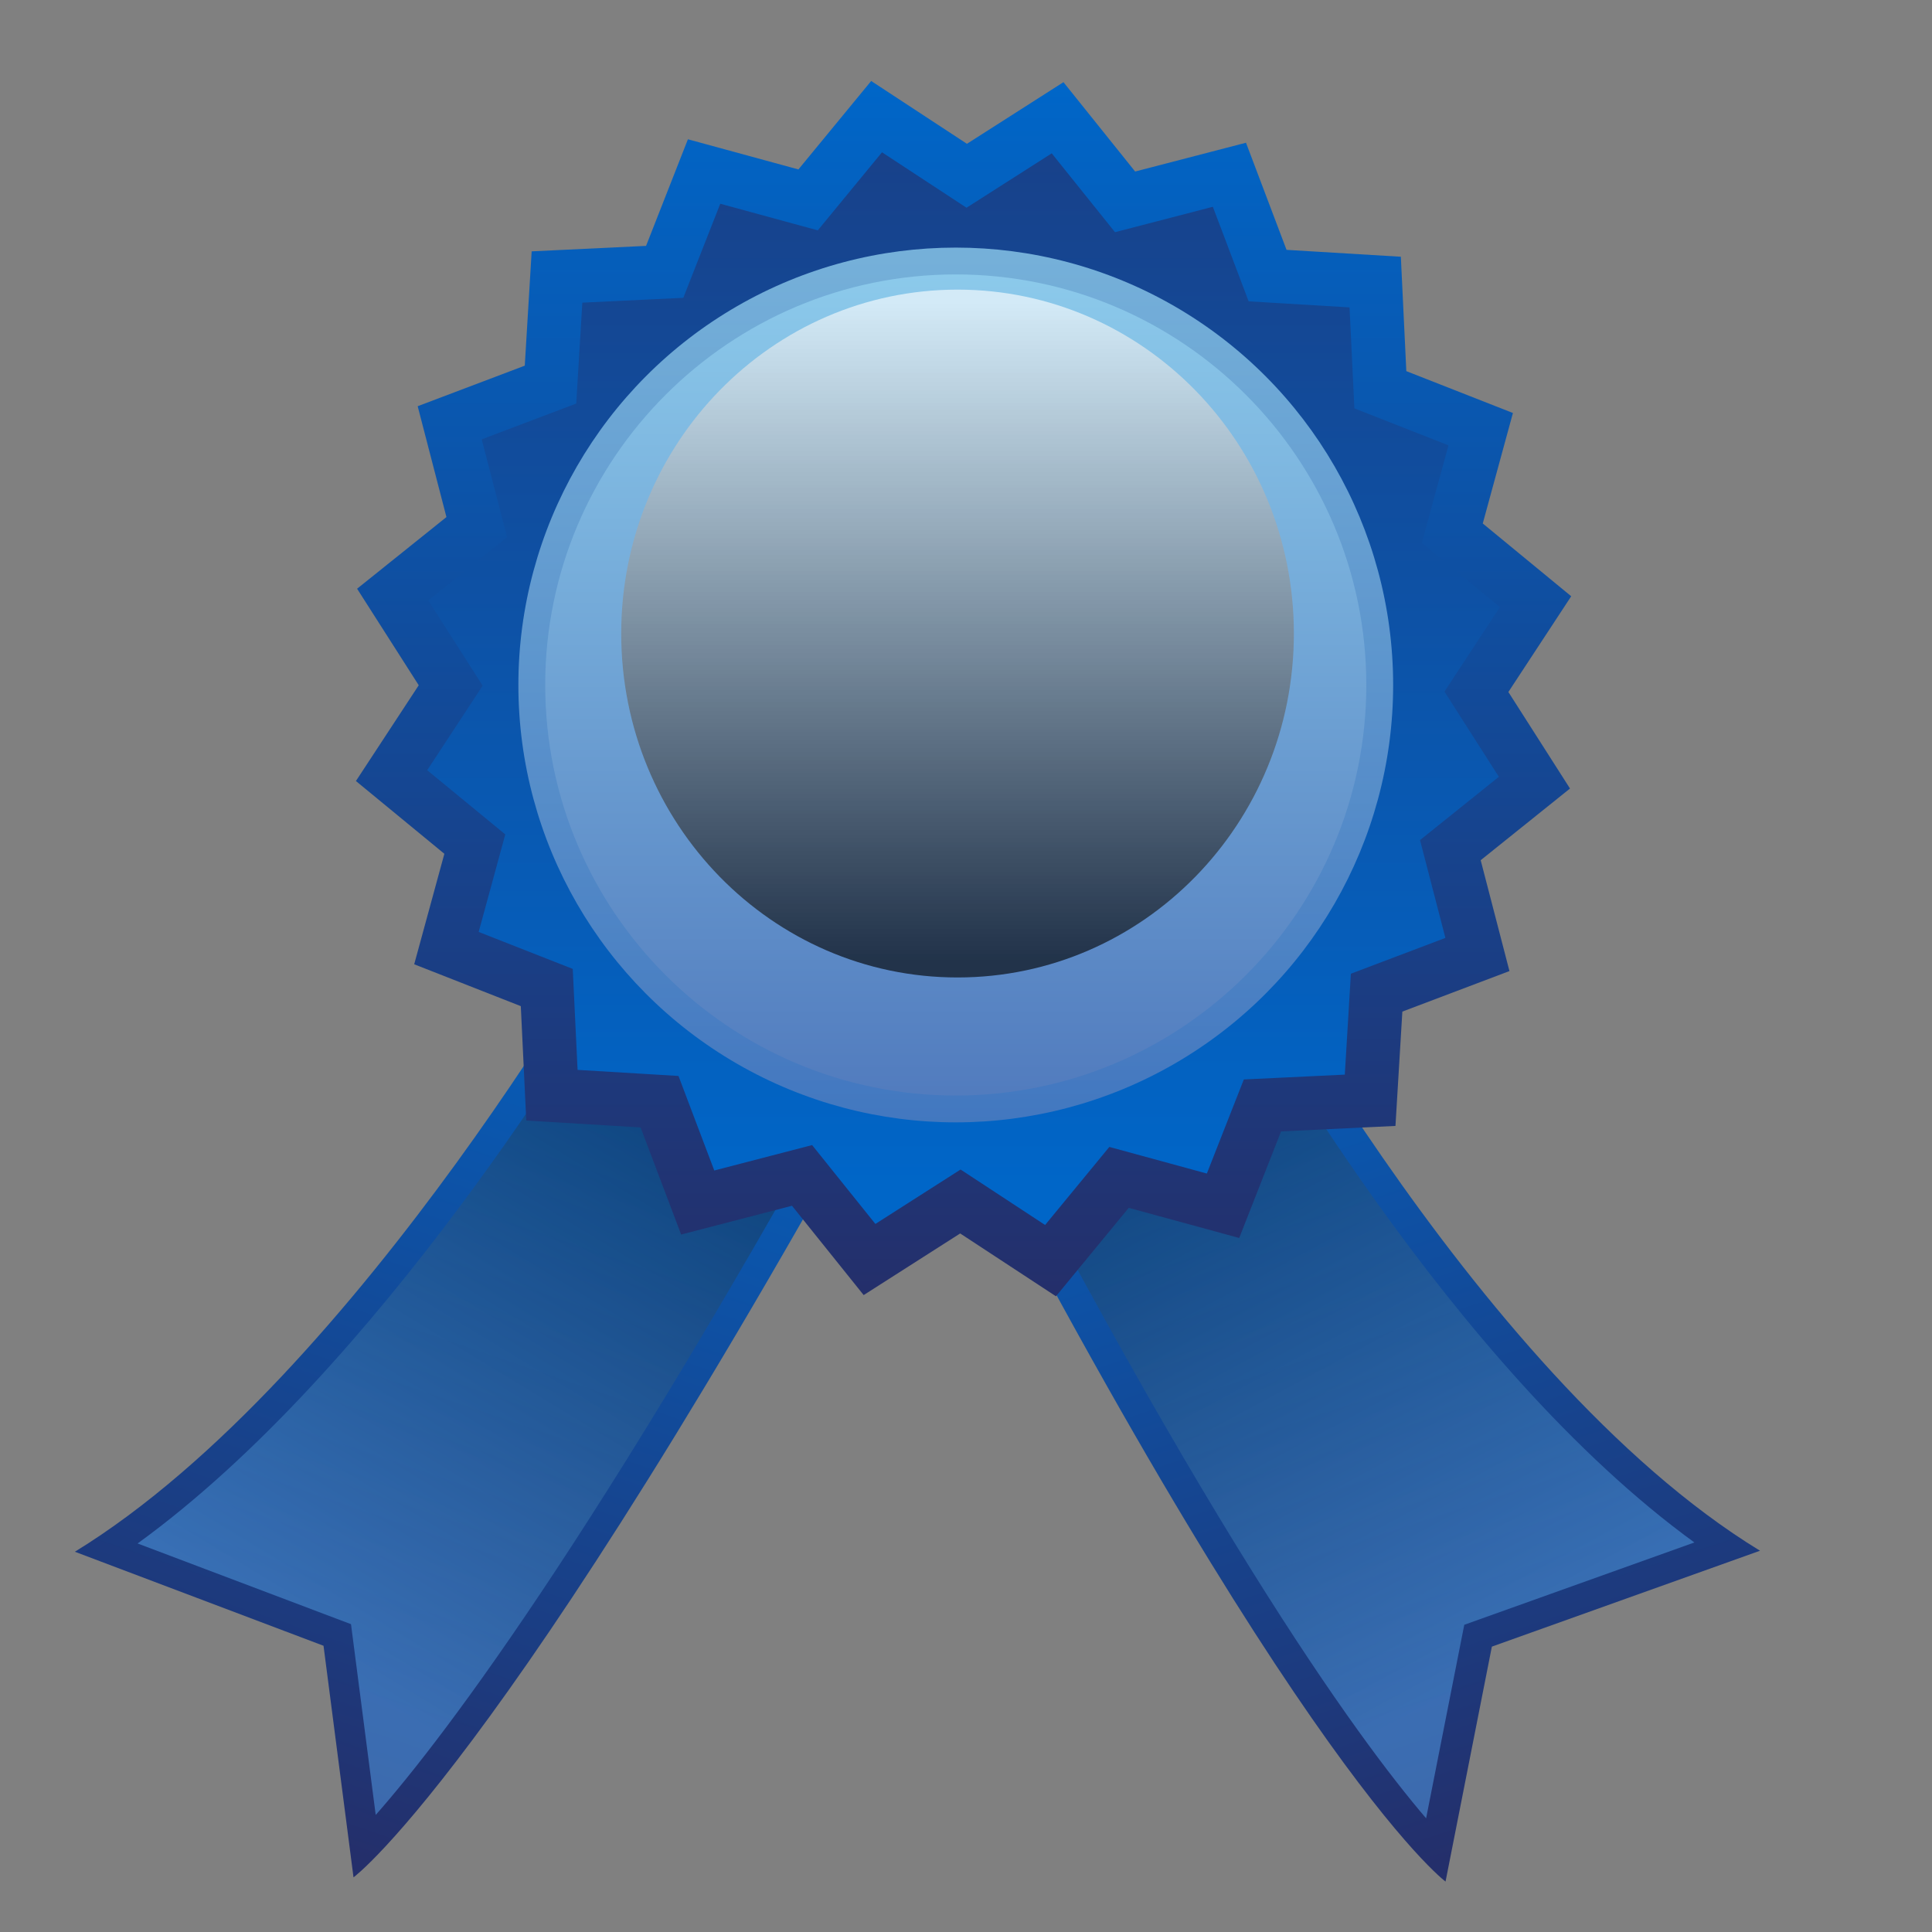 ﻿<?xml version="1.0" encoding="utf-8"?>
<!DOCTYPE svg PUBLIC "-//W3C//DTD SVG 1.1//EN" "http://www.w3.org/Graphics/SVG/1.1/DTD/svg11.dtd">
<svg xmlns="http://www.w3.org/2000/svg" xmlns:xlink="http://www.w3.org/1999/xlink" version="1.1" baseProfile="full" width="90" height="90" viewBox="0 0 90.00 90.00" enable-background="new 0 0 90.00 90.00" xml:space="preserve">
	<rect x="0" y="0" width="90.00" height="90.00" fill="#808080" stroke="none"/>
	<g>
		<g>
			<linearGradient id="SVGID_Fill1_" gradientUnits="objectBoundingBox" x1="0.33" y1="-0.036" x2="1.39" y2="-0.036" gradientTransform="rotate(73.51 0.33 -0.036)">
				<stop offset="0" stop-color="#0066C8" stop-opacity="1"/>
				<stop offset="1" stop-color="#242F6B" stop-opacity="1"/>
			</linearGradient>
			<path fill="url(#SVGID_Fill1_)" stroke-linejoin="round" d="M 67.339,87.651L 69.497,76.706L 81.988,72.239C 68.456,63.979 56.972,41.795 56.972,41.795L 40.654,43.863C 59.624,81.96 67.339,87.651 67.339,87.651 Z "/>
			<g>
				<defs>
					<path id="SVG_CLIPPER1_" d="M -34.91,25.098L 116.811,-10.161L 137.47,78.734L -14.252,113.994L -34.91,25.098 Z "/>
				</defs>
				<clipPath id="SVG_CLIPPER2_">
					<use xlink:href="#SVG_CLIPPER1_" overflow="visible"/>
				</clipPath>
				<g clip-path="url(#SVG_CLIPPER2_)">
					<linearGradient id="SVGID_Fill2_" gradientUnits="objectBoundingBox" x1="0.795" y1="0.81" x2="1.812" y2="0.81" gradientTransform="rotate(245.016 0.795 0.81)">
						<stop offset="0" stop-color="#5EB6FF" stop-opacity="0.431"/>
						<stop offset="1" stop-color="#000000" stop-opacity="0.431"/>
					</linearGradient>
					<path fill="url(#SVGID_Fill2_)" stroke-linejoin="round" d="M 66.434,84.704L 68.066,76.425L 68.212,75.689L 68.953,75.424L 78.931,71.854C 67.64,63.645 58.366,47.365 56.153,43.286L 42.806,44.978C 55.72,70.711 63.251,80.986 66.434,84.704 Z "/>
				</g>
			</g>
		</g>
		<g>
			<linearGradient id="SVGID_Fill3_" gradientUnits="objectBoundingBox" x1="0.689" y1="-0.036" x2="1.768" y2="-0.036" gradientTransform="rotate(107.382 0.689 -0.036)">
				<stop offset="0" stop-color="#0066C8" stop-opacity="1"/>
				<stop offset="1" stop-color="#242F6B" stop-opacity="1"/>
			</linearGradient>
			<path fill="url(#SVGID_Fill3_)" stroke-linejoin="round" d="M 29.025,42.21C 29.025,42.21 16.815,64.112 3.488,72.286L 15.071,76.666L 16.468,87.455C 16.468,87.455 24.124,81.826 44.38,44.216L 29.025,42.21 Z "/>
			<g>
				<defs>
					<path id="SVG_CLIPPER3_" d="M -5.96,-14.44L 120.767,29.453L 78.881,125.358L -47.847,81.465L -5.96,-14.44 Z "/>
				</defs>
				<clipPath id="SVG_CLIPPER4_">
					<use xlink:href="#SVG_CLIPPER3_" overflow="visible"/>
				</clipPath>
				<g clip-path="url(#SVG_CLIPPER4_)">
					<linearGradient id="SVGID_Fill4_" gradientUnits="objectBoundingBox" x1="0.195" y1="0.803" x2="1.211" y2="0.803" gradientTransform="rotate(-61.787 0.195 0.803)">
						<stop offset="0" stop-color="#5EB6FF" stop-opacity="0.431"/>
						<stop offset="1" stop-color="#000000" stop-opacity="0.431"/>
					</linearGradient>
					<path fill="url(#SVGID_Fill4_)" stroke-linejoin="round" d="M 17.502,84.547L 16.445,76.386L 16.351,75.659L 15.663,75.4L 6.41,71.901C 17.608,63.781 27.372,47.707 29.713,43.679L 42.273,45.32C 28.495,70.724 20.741,80.874 17.502,84.547 Z "/>
				</g>
			</g>
		</g>
		<g>
			<linearGradient id="SVGID_Fill5_" gradientUnits="objectBoundingBox" x1="0.5" y1="2.15623e-006" x2="1.5" y2="2.15623e-006" gradientTransform="rotate(90 0.5 0)">
				<stop offset="0" stop-color="#0066C8" stop-opacity="1"/>
				<stop offset="1" stop-color="#242F6B" stop-opacity="1"/>
			</linearGradient>
			<path fill="url(#SVGID_Fill5_)" stroke-linejoin="round" d="M 37.193,7.893L 32.046,6.488L 30.096,11.454L 24.767,11.709L 24.446,17.034L 19.457,18.923L 20.797,24.087L 16.635,27.425L 19.506,31.922L 16.58,36.383L 20.7,39.773L 19.295,44.92L 24.261,46.87L 24.516,52.199L 29.841,52.52L 31.73,57.509L 36.894,56.169L 40.233,60.33L 44.729,57.459L 49.191,60.386L 52.58,56.266L 57.727,57.67L 59.677,52.705L 65.006,52.45L 65.327,47.124L 70.316,45.236L 68.976,40.072L 73.137,36.733L 70.266,32.236L 73.193,27.776L 69.073,24.386L 70.478,19.239L 65.512,17.289L 65.257,11.96L 59.932,11.639L 58.043,6.649L 52.879,7.99L 49.54,3.828L 45.044,6.699L 40.583,3.773L 37.193,7.893 Z "/>
			<linearGradient id="SVGID_Fill6_" gradientUnits="objectBoundingBox" x1="0.5" y1="0.964" x2="1.946" y2="0.964" gradientTransform="rotate(-90 0.5 0.964)">
				<stop offset="0" stop-color="#0066C8" stop-opacity="1"/>
				<stop offset="1" stop-color="#242F6B" stop-opacity="1"/>
			</linearGradient>
			<path fill="url(#SVGID_Fill6_)" stroke-linejoin="round" d="M 39.124,9.481L 38.096,10.731L 36.535,10.305L 33.553,9.491L 32.422,12.368L 31.831,13.874L 30.215,13.951L 27.127,14.099L 26.941,17.184L 26.844,18.799L 25.331,19.372L 22.44,20.466L 23.217,23.459L 23.623,25.025L 22.361,26.038L 19.95,27.972L 21.614,30.577L 22.484,31.941L 21.597,33.294L 19.901,35.879L 22.288,37.842L 23.538,38.87L 23.112,40.431L 22.298,43.413L 25.175,44.544L 26.681,45.135L 26.758,46.751L 26.906,49.839L 29.991,50.025L 31.607,50.122L 32.179,51.635L 33.274,54.526L 36.266,53.749L 37.832,53.342L 38.844,54.605L 40.779,57.016L 43.384,55.352L 44.748,54.481L 46.101,55.369L 48.685,57.065L 50.649,54.678L 51.677,53.428L 53.238,53.854L 56.22,54.668L 57.35,51.791L 57.942,50.285L 59.558,50.208L 62.646,50.06L 62.832,46.974L 62.929,45.359L 64.442,44.786L 67.332,43.692L 66.556,40.7L 66.15,39.134L 67.411,38.122L 69.823,36.187L 68.159,33.582L 67.289,32.218L 68.176,30.865L 69.872,28.281L 67.484,26.317L 66.236,25.289L 66.661,23.728L 67.475,20.746L 64.598,19.615L 63.092,19.024L 63.015,17.408L 62.867,14.32L 59.781,14.134L 58.166,14.037L 57.594,12.524L 56.499,9.633L 53.507,10.41L 51.941,10.816L 50.928,9.554L 48.994,7.143L 46.389,8.806L 45.025,9.677L 43.672,8.79L 41.087,7.094L 39.124,9.481 Z "/>
			<g>
				<defs>
					<rect id="SVG_CLIPPER5_" x="-50.602" y="-13.716" width="200" height="150"/>
				</defs>
				<clipPath id="SVG_CLIPPER6_">
					<use xlink:href="#SVG_CLIPPER5_" overflow="visible"/>
				</clipPath>
				<g clip-path="url(#SVG_CLIPPER6_)">
					<linearGradient id="SVGID_Fill7_" gradientUnits="objectBoundingBox" x1="0.5" y1="-0.006" x2="2.224" y2="-0.006" gradientTransform="rotate(90 0.5 -0.006)">
						<stop offset="0" stop-color="#8CCAEB" stop-opacity="0.812"/>
						<stop offset="1" stop-color="#28449E" stop-opacity="0.812"/>
					</linearGradient>
					<ellipse fill="url(#SVGID_Fill7_)" stroke-linejoin="round" cx="44.523" cy="31.909" rx="20.375" ry="20.375"/>
				</g>
			</g>
			<linearGradient id="SVGID_Fill8_" gradientUnits="objectBoundingBox" x1="0.5" y1="-0.006" x2="2.224" y2="-0.006" gradientTransform="rotate(90 0.5 -0.006)">
				<stop offset="0" stop-color="#8CCAEB" stop-opacity="1"/>
				<stop offset="1" stop-color="#28449E" stop-opacity="1"/>
			</linearGradient>
			<path fill="url(#SVGID_Fill8_)" stroke-linejoin="round" d="M 25.398,31.909C 25.398,42.455 33.977,51.034 44.523,51.034L 44.523,51.034C 55.068,51.034 63.648,42.455 63.648,31.909L 63.648,31.909C 63.648,21.364 55.068,12.784 44.523,12.784L 44.523,12.784C 33.977,12.784 25.398,21.364 25.398,31.909 Z "/>
			<linearGradient id="SVGID_Fill9_" gradientUnits="objectBoundingBox" x1="0.5" y1="0.014" x2="1.457" y2="0.014" gradientTransform="rotate(90 0.5 0.014)">
				<stop offset="0" stop-color="#FFFFFF" stop-opacity="0.624"/>
				<stop offset="1" stop-color="#000000" stop-opacity="0.624"/>
			</linearGradient>
			<path fill="url(#SVGID_Fill9_)" stroke-linejoin="round" d="M 60.273,29.513C 60.273,38.361 53.258,45.534 44.606,45.534C 35.953,45.534 28.939,38.361 28.939,29.513C 28.939,20.665 35.953,13.492 44.606,13.492C 53.258,13.492 60.273,20.665 60.273,29.513 Z "/>
		</g>
	</g>
</svg>
